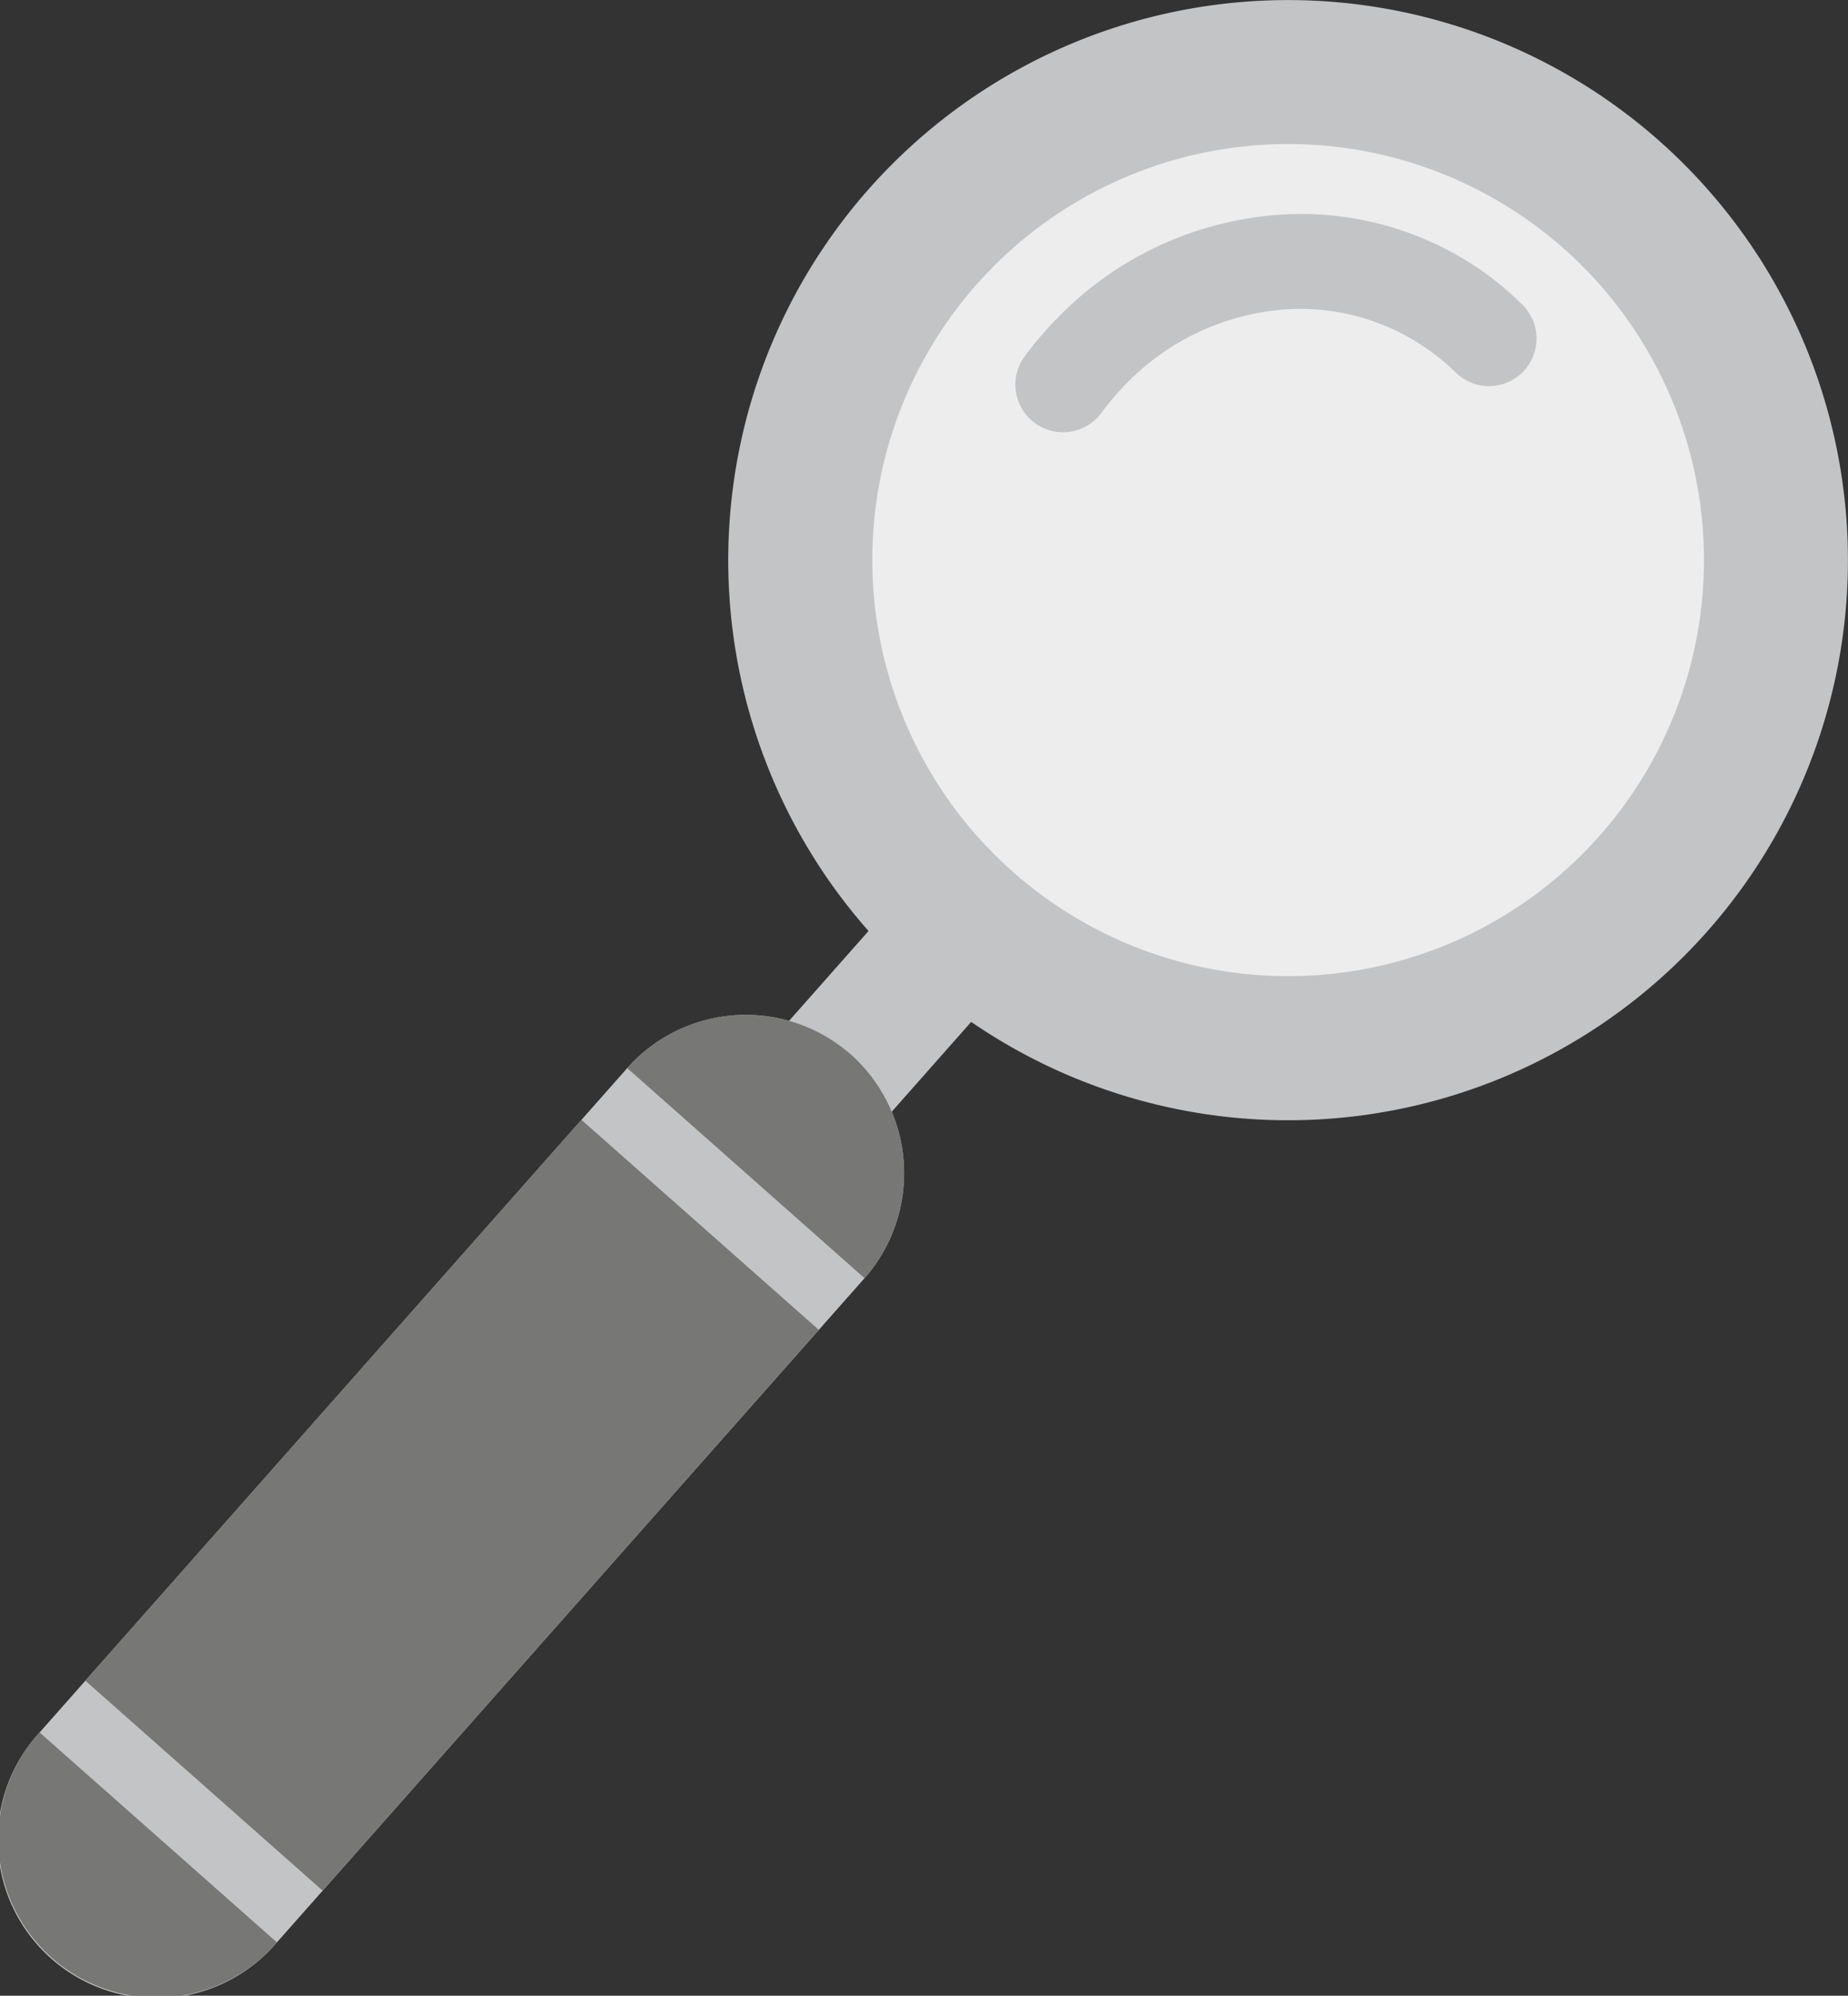 <svg id="Group_6306" data-name="Group 6306" xmlns="http://www.w3.org/2000/svg" xmlns:xlink="http://www.w3.org/1999/xlink" width="94.208" height="101.692" viewBox="0 0 94.208 101.692">
  <rect x="0" y="0" width="94.208" height="101.692" fill="#333333" stroke="none"/>
  <defs>
    <clipPath id="clip-path">
      <rect id="Rectangle_3785" data-name="Rectangle 3785" width="94.208" height="101.692" fill="none"/>
    </clipPath>
  </defs>
  <g id="Group_6306-2" data-name="Group 6306" transform="translate(0 0)" clip-path="url(#clip-path)">
    <path id="Path_16883" data-name="Path 16883" d="M38.8,7.521A22.162,22.162,0,1,1,7.522,9.428,22.16,22.16,0,0,1,38.8,7.521" transform="translate(41.549 4.427)" fill="#ededed" fill-rule="evenodd"/>
    <path id="Path_16884" data-name="Path 16884" d="M.578,22.851A28.54,28.54,0,1,0,34.237.578,28.541,28.541,0,0,0,.578,22.851m7.194,1.463a21.2,21.2,0,1,1,16.542,25,21.216,21.216,0,0,1-16.542-25" transform="translate(37.12 -0.001)" fill="#c3c4c5" fill-rule="evenodd"/>
    <rect id="Rectangle_3784" data-name="Rectangle 3784" width="6.988" height="14.793" transform="translate(43.089 59.328) rotate(-138.504)" fill="#c3c4c5"/>
    <path id="Path_16885" data-name="Path 16885" d="M58.11,17.856h0a8.1,8.1,0,0,1,.7,11.4L28.852,63.1A8.076,8.076,0,1,1,16.757,52.4l29.95-33.845a8.1,8.1,0,0,1,11.4-.7" transform="translate(-14.736 35.875)" fill="#c3c4c5" fill-rule="evenodd"/>
    <path id="Path_16886" data-name="Path 16886" d="M58.11,17.856h0a8.1,8.1,0,0,1,.7,11.4l-12.1-10.707a8.1,8.1,0,0,1,11.4-.692M56.478,31.888l-12.1-10.7L19.086,49.765l12.1,10.7ZM28.853,63.1a8.077,8.077,0,1,1-12.1-10.7Z" transform="translate(-14.737 35.874)" fill="#777776" fill-rule="evenodd"/>
    <path id="Path_16887" data-name="Path 16887" d="M9.237,13.476a2.426,2.426,0,1,1-3.9-2.893A18.437,18.437,0,0,1,7.03,8.607a17.442,17.442,0,0,1,10.7-5.182A16.113,16.113,0,0,1,28.973,6.468,16.394,16.394,0,0,1,30.7,7.954a2.422,2.422,0,0,1-3.393,3.458,10.867,10.867,0,0,0-1.234-1.042,11.262,11.262,0,0,0-7.866-2.136A12.6,12.6,0,0,0,10.491,12a14.528,14.528,0,0,0-1.254,1.476" transform="translate(46.904 7.569)" fill="#c3c4c5" fill-rule="evenodd"/>
  </g>
</svg>
